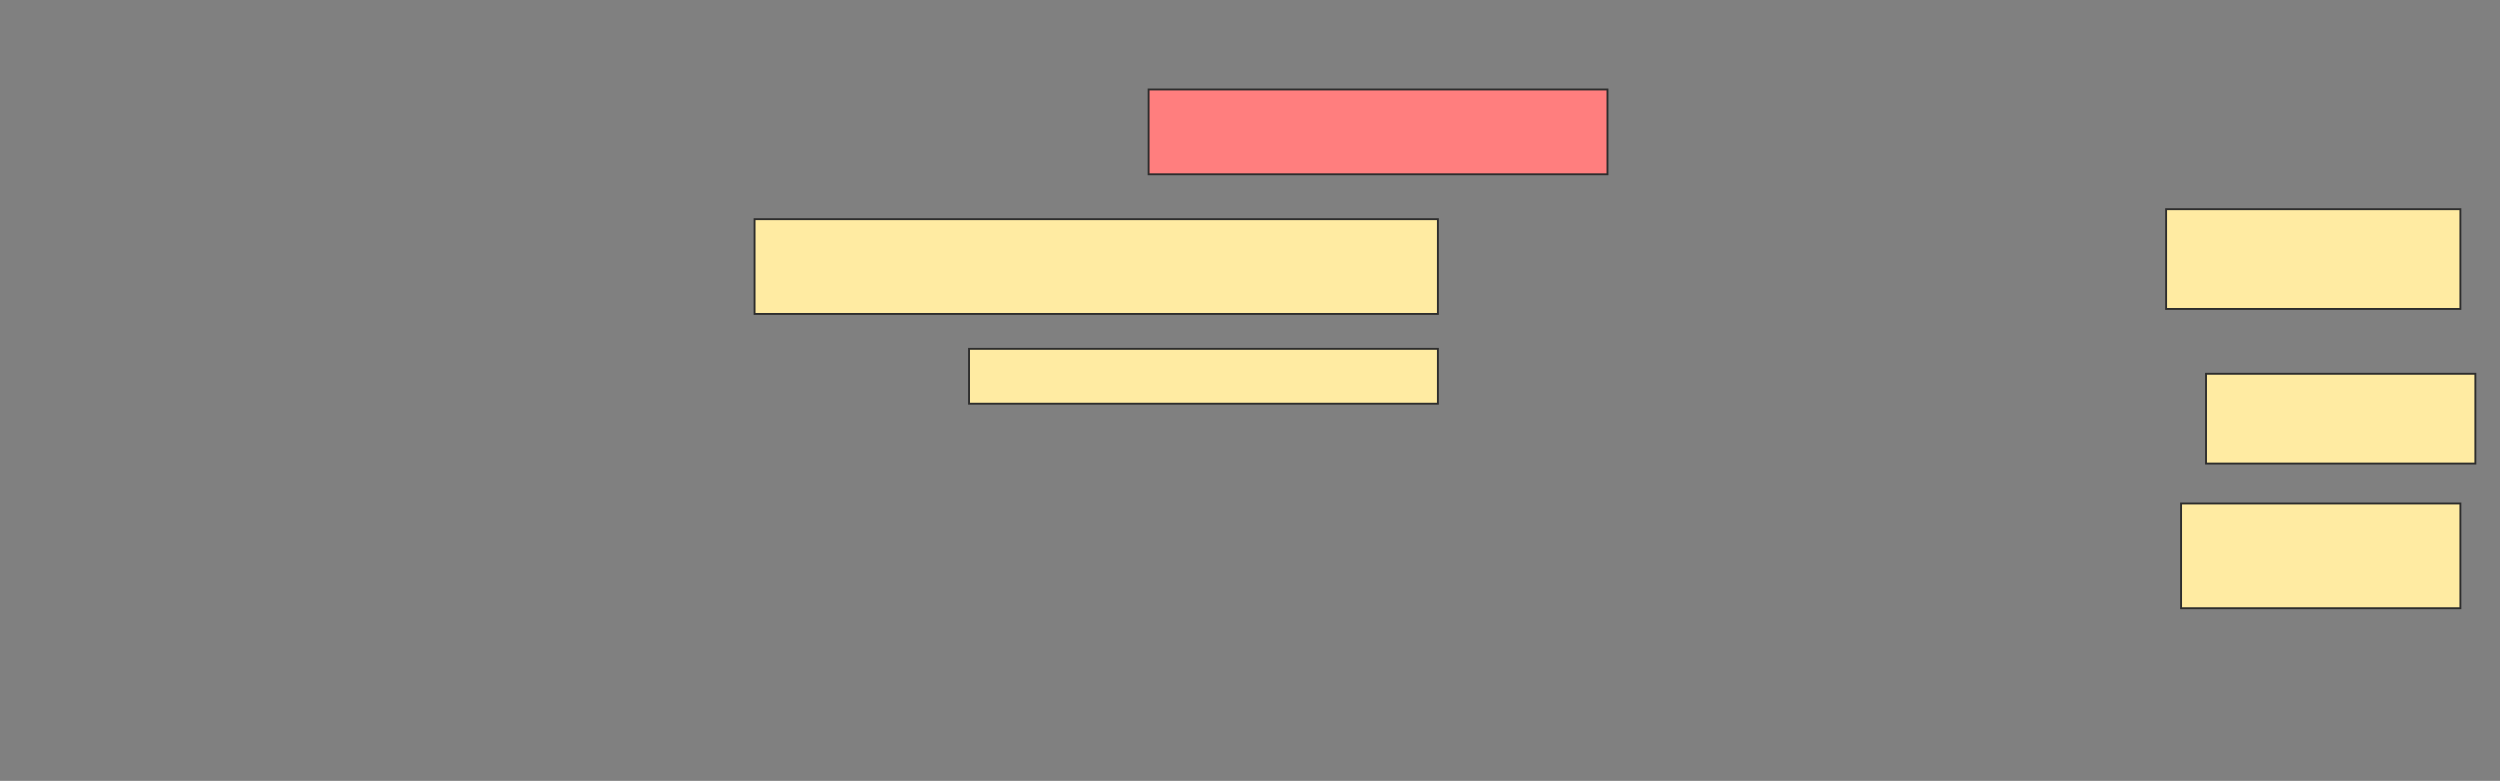 <svg height="412" width="1319" xmlns="http://www.w3.org/2000/svg">
 <rect width="100%" height="100%" fill="#808080" stroke="none"/>
 <!-- Created with Image Occlusion Enhanced -->
 <g>
  <title>Labels</title>
 </g>
 <g>
  <title>Masks</title>
  <rect class="qshape" fill="#FF7E7E" height="44.737" id="d71c2a98248c41a7873c45352369d7f5-ao-1" stroke="#2D2D2D" width="242.105" x="606" y="47.211"/>
  <rect fill="#FFEBA2" height="52.632" id="d71c2a98248c41a7873c45352369d7f5-ao-2" stroke="#2D2D2D" width="155.263" x="1142.842" y="110.368"/>
  <rect fill="#FFEBA2" height="50" id="d71c2a98248c41a7873c45352369d7f5-ao-3" stroke="#2D2D2D" width="360.526" x="398.105" y="115.632"/>
  <rect fill="#FFEBA2" height="47.368" id="d71c2a98248c41a7873c45352369d7f5-ao-4" stroke="#2D2D2D" width="142.105" x="1163.895" y="197.211"/>
  <rect fill="#FFEBA2" height="28.947" id="d71c2a98248c41a7873c45352369d7f5-ao-5" stroke="#2D2D2D" width="247.368" x="511.263" y="184.053"/>
  <rect fill="#FFEBA2" height="55.263" id="d71c2a98248c41a7873c45352369d7f5-ao-6" stroke="#2D2D2D" width="147.368" x="1150.737" y="265.632"/>
 </g>
</svg>